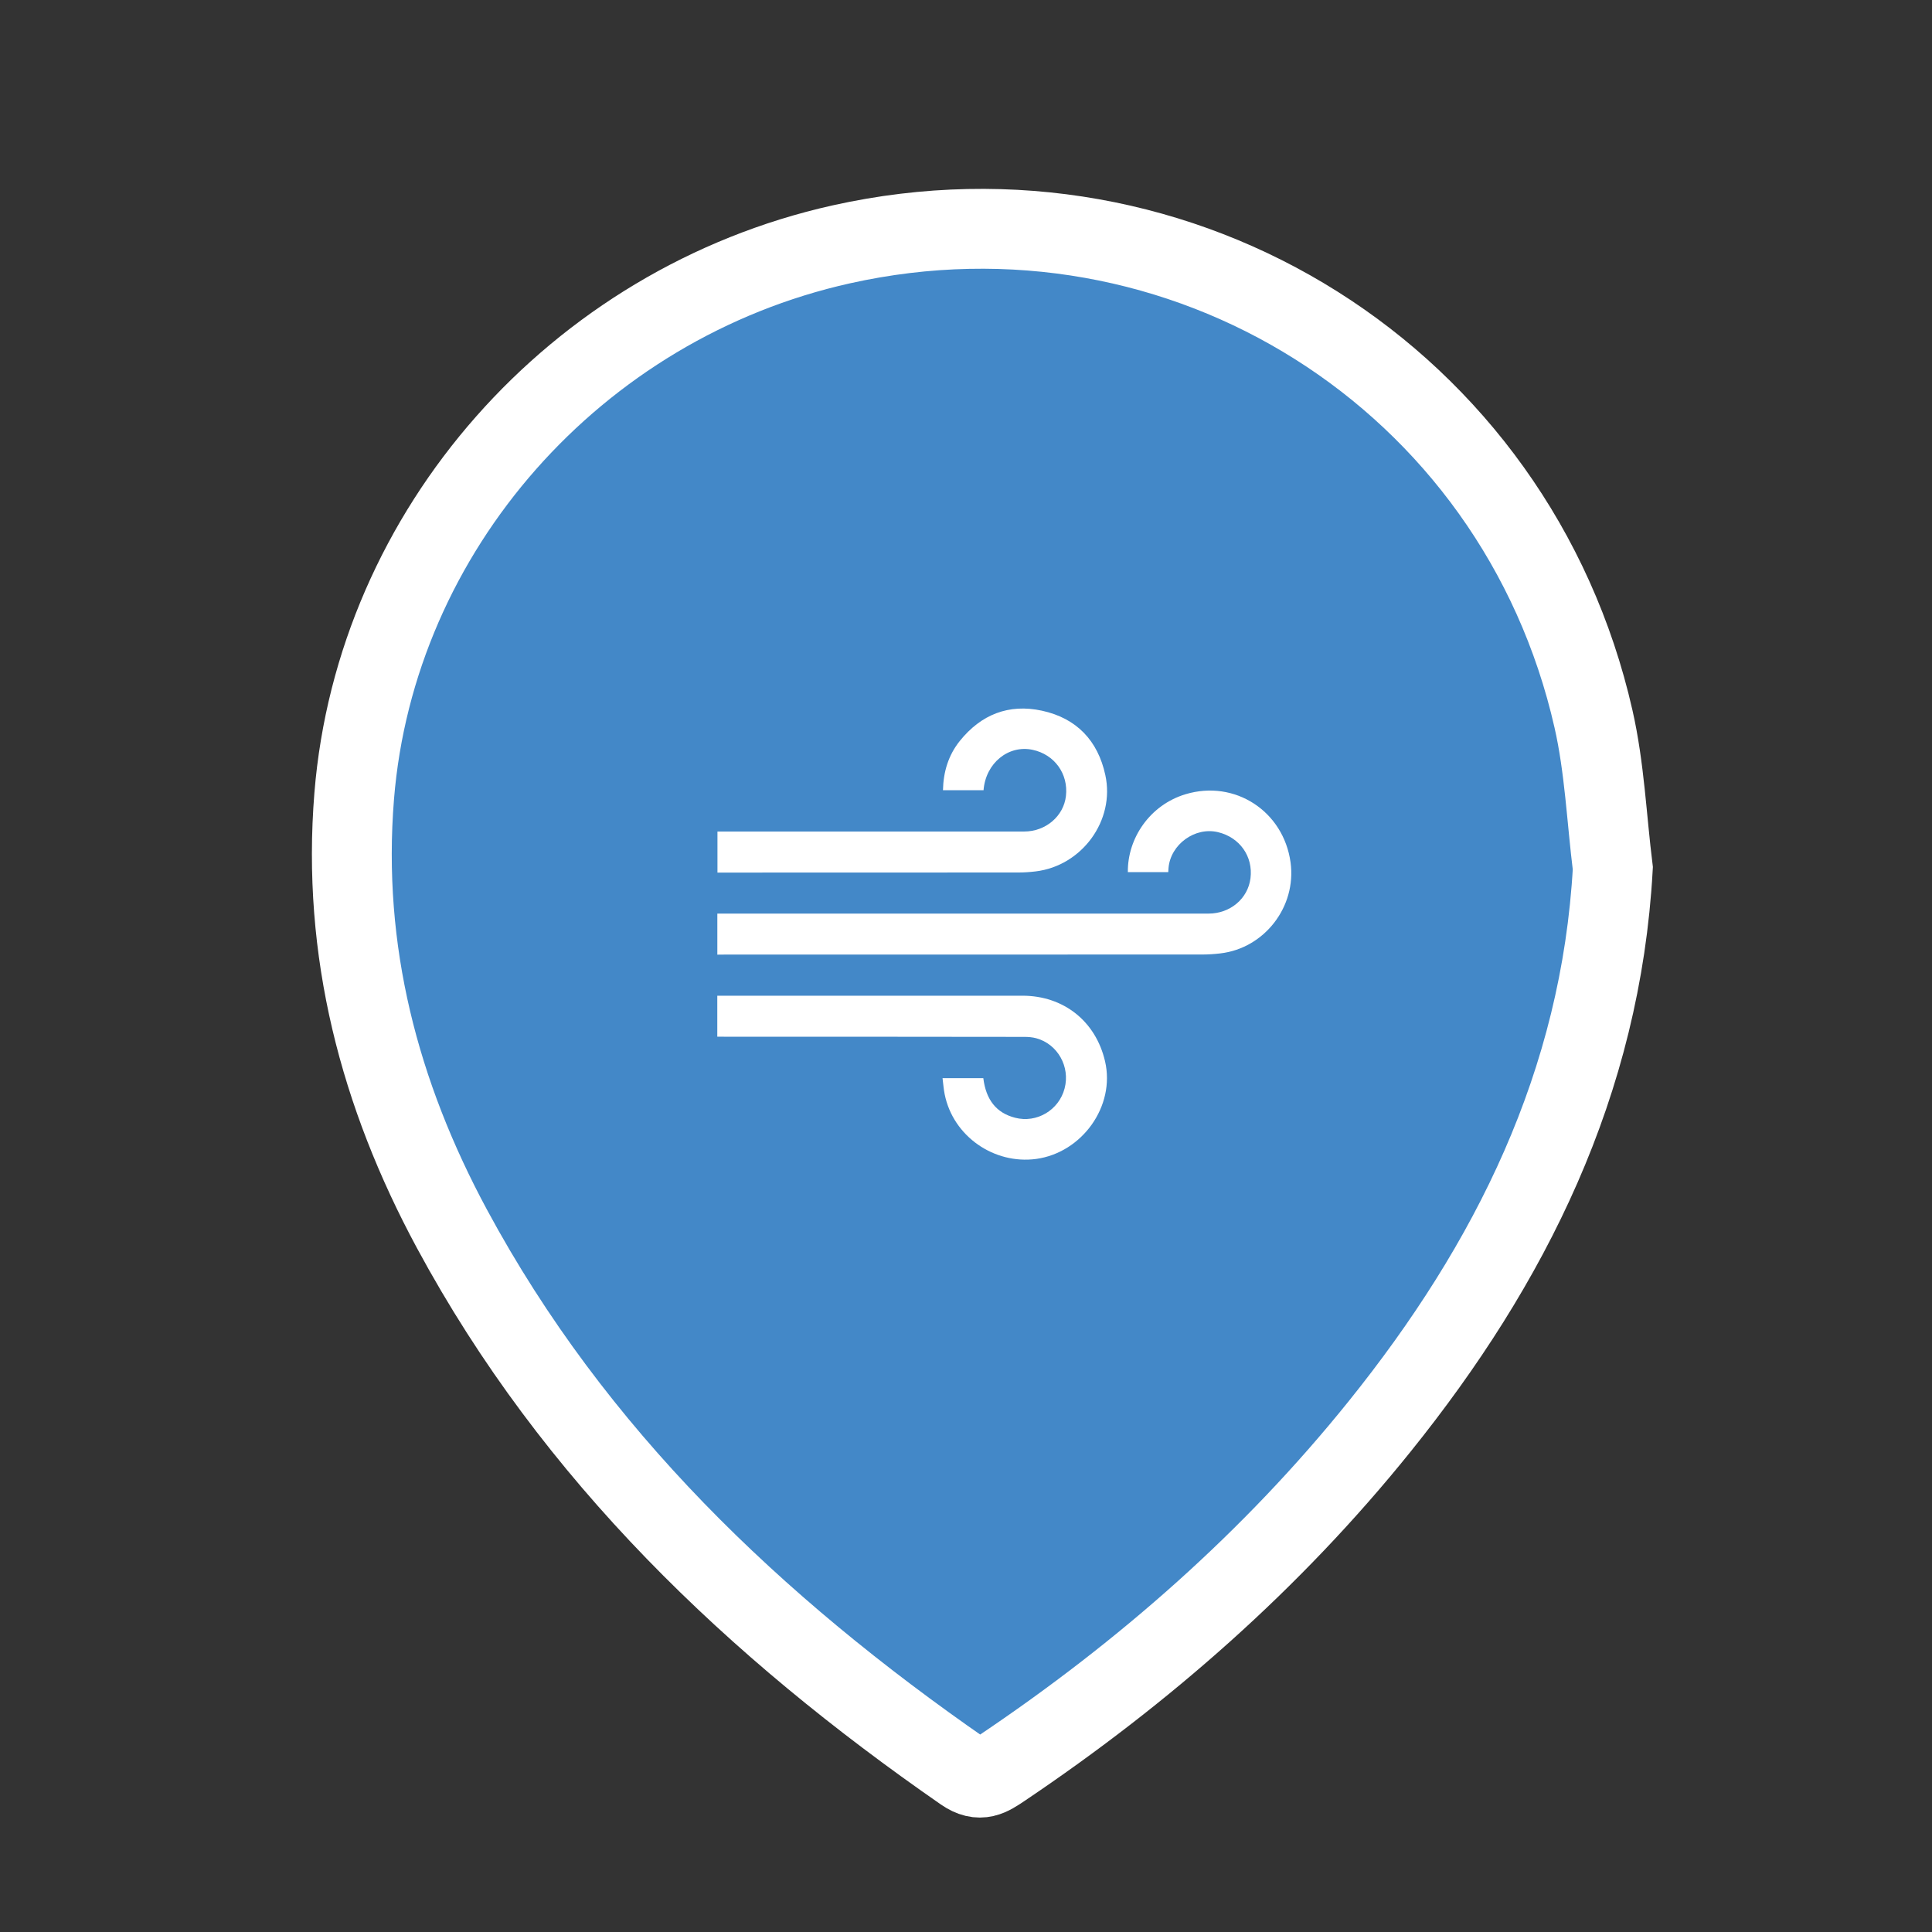 <?xml version="1.0" encoding="utf-8"?>
<!-- Generator: Adobe Illustrator 16.0.0, SVG Export Plug-In . SVG Version: 6.00 Build 0)  -->
<!DOCTYPE svg PUBLIC "-//W3C//DTD SVG 1.1//EN" "http://www.w3.org/Graphics/SVG/1.1/DTD/svg11.dtd">
<svg version="1.1" id="Layer_1" xmlns="http://www.w3.org/2000/svg" xmlns:xlink="http://www.w3.org/1999/xlink" x="0px" y="0px"
	 width="48px" height="48px" viewBox="0 0 48 48" enable-background="new 0 0 48 48" xml:space="preserve">
<rect x="0" y="0" width="48" height="48" fill="#333333" stroke="none"/>
<path fill="#4388C8" stroke="#FFFFFF" stroke-width="1.984" stroke-miterlimit="10" d="M40.07,21.573
	c-0.297,5.333-2.536,9.818-5.797,13.871c-2.672,3.32-5.842,6.101-9.371,8.476c-0.307,0.205-0.551,0.381-0.961,0.097
	c-5.191-3.6-9.681-7.865-12.711-13.484c-1.804-3.346-2.741-6.91-2.43-10.757c0.533-6.592,5.493-12.23,12.101-13.705
	c8.47-1.89,16.769,3.328,18.689,11.792C39.865,19.071,39.916,20.334,40.07,21.573z"/>
<path fill="#FFFFFF" d="M17.822,23.718c0-0.349,0-0.676,0-1.02c0.069,0,0.132,0,0.194,0c4.002,0,8.005,0,12.009,0
	c0.539,0,0.979-0.371,1.043-0.878c0.068-0.541-0.266-1.015-0.807-1.145c-0.574-0.138-1.183,0.306-1.23,0.896
	c-0.002,0.031-0.002,0.061-0.006,0.097c-0.34,0-0.672,0-1.004,0c-0.01-0.838,0.543-1.666,1.431-1.935
	c1.226-0.37,2.438,0.42,2.612,1.696c0.149,1.097-0.648,2.131-1.746,2.258c-0.151,0.018-0.307,0.028-0.459,0.028
	c-3.938,0.001-7.878,0.001-11.817,0.001C17.973,23.718,17.905,23.718,17.822,23.718z"/>
<path fill="#FFFFFF" d="M17.821,25.756c0-0.344,0-0.672,0-1.018c0.063,0,0.119,0,0.175,0c2.469,0,4.937,0,7.406,0
	c1.022,0,1.82,0.633,2.052,1.627c0.262,1.119-0.574,2.275-1.714,2.429c-1.041,0.138-2.06-0.56-2.27-1.608
	c-0.026-0.129-0.035-0.26-0.053-0.4c0.351,0,0.682,0,1.013,0c0.067,0.543,0.327,0.865,0.789,0.984
	c0.537,0.14,1.09-0.188,1.231-0.729c0.142-0.539-0.173-1.101-0.704-1.246c-0.096-0.026-0.197-0.034-0.299-0.034
	c-2.466-0.004-4.935-0.004-7.403-0.004C17.976,25.756,17.908,25.756,17.821,25.756z"/>
<path fill="#FFFFFF" d="M24.436,19.633c-0.337,0-0.665,0-1.008,0c0.009-0.457,0.135-0.871,0.417-1.223
	c0.527-0.656,1.213-0.932,2.042-0.753c0.861,0.187,1.389,0.744,1.574,1.597c0.248,1.128-0.58,2.259-1.732,2.396
	c-0.142,0.017-0.285,0.027-0.429,0.027c-2.426,0.002-4.852,0.002-7.278,0.002c-0.063,0-0.125,0-0.197,0c0-0.34,0-0.667,0-1.02
	c0.058,0,0.119,0,0.181,0c2.479,0,4.958,0,7.438,0c0.535,0,0.982-0.38,1.039-0.882c0.063-0.551-0.283-1.032-0.828-1.148
	C25.053,18.501,24.488,18.96,24.436,19.633z"/>
</svg>
